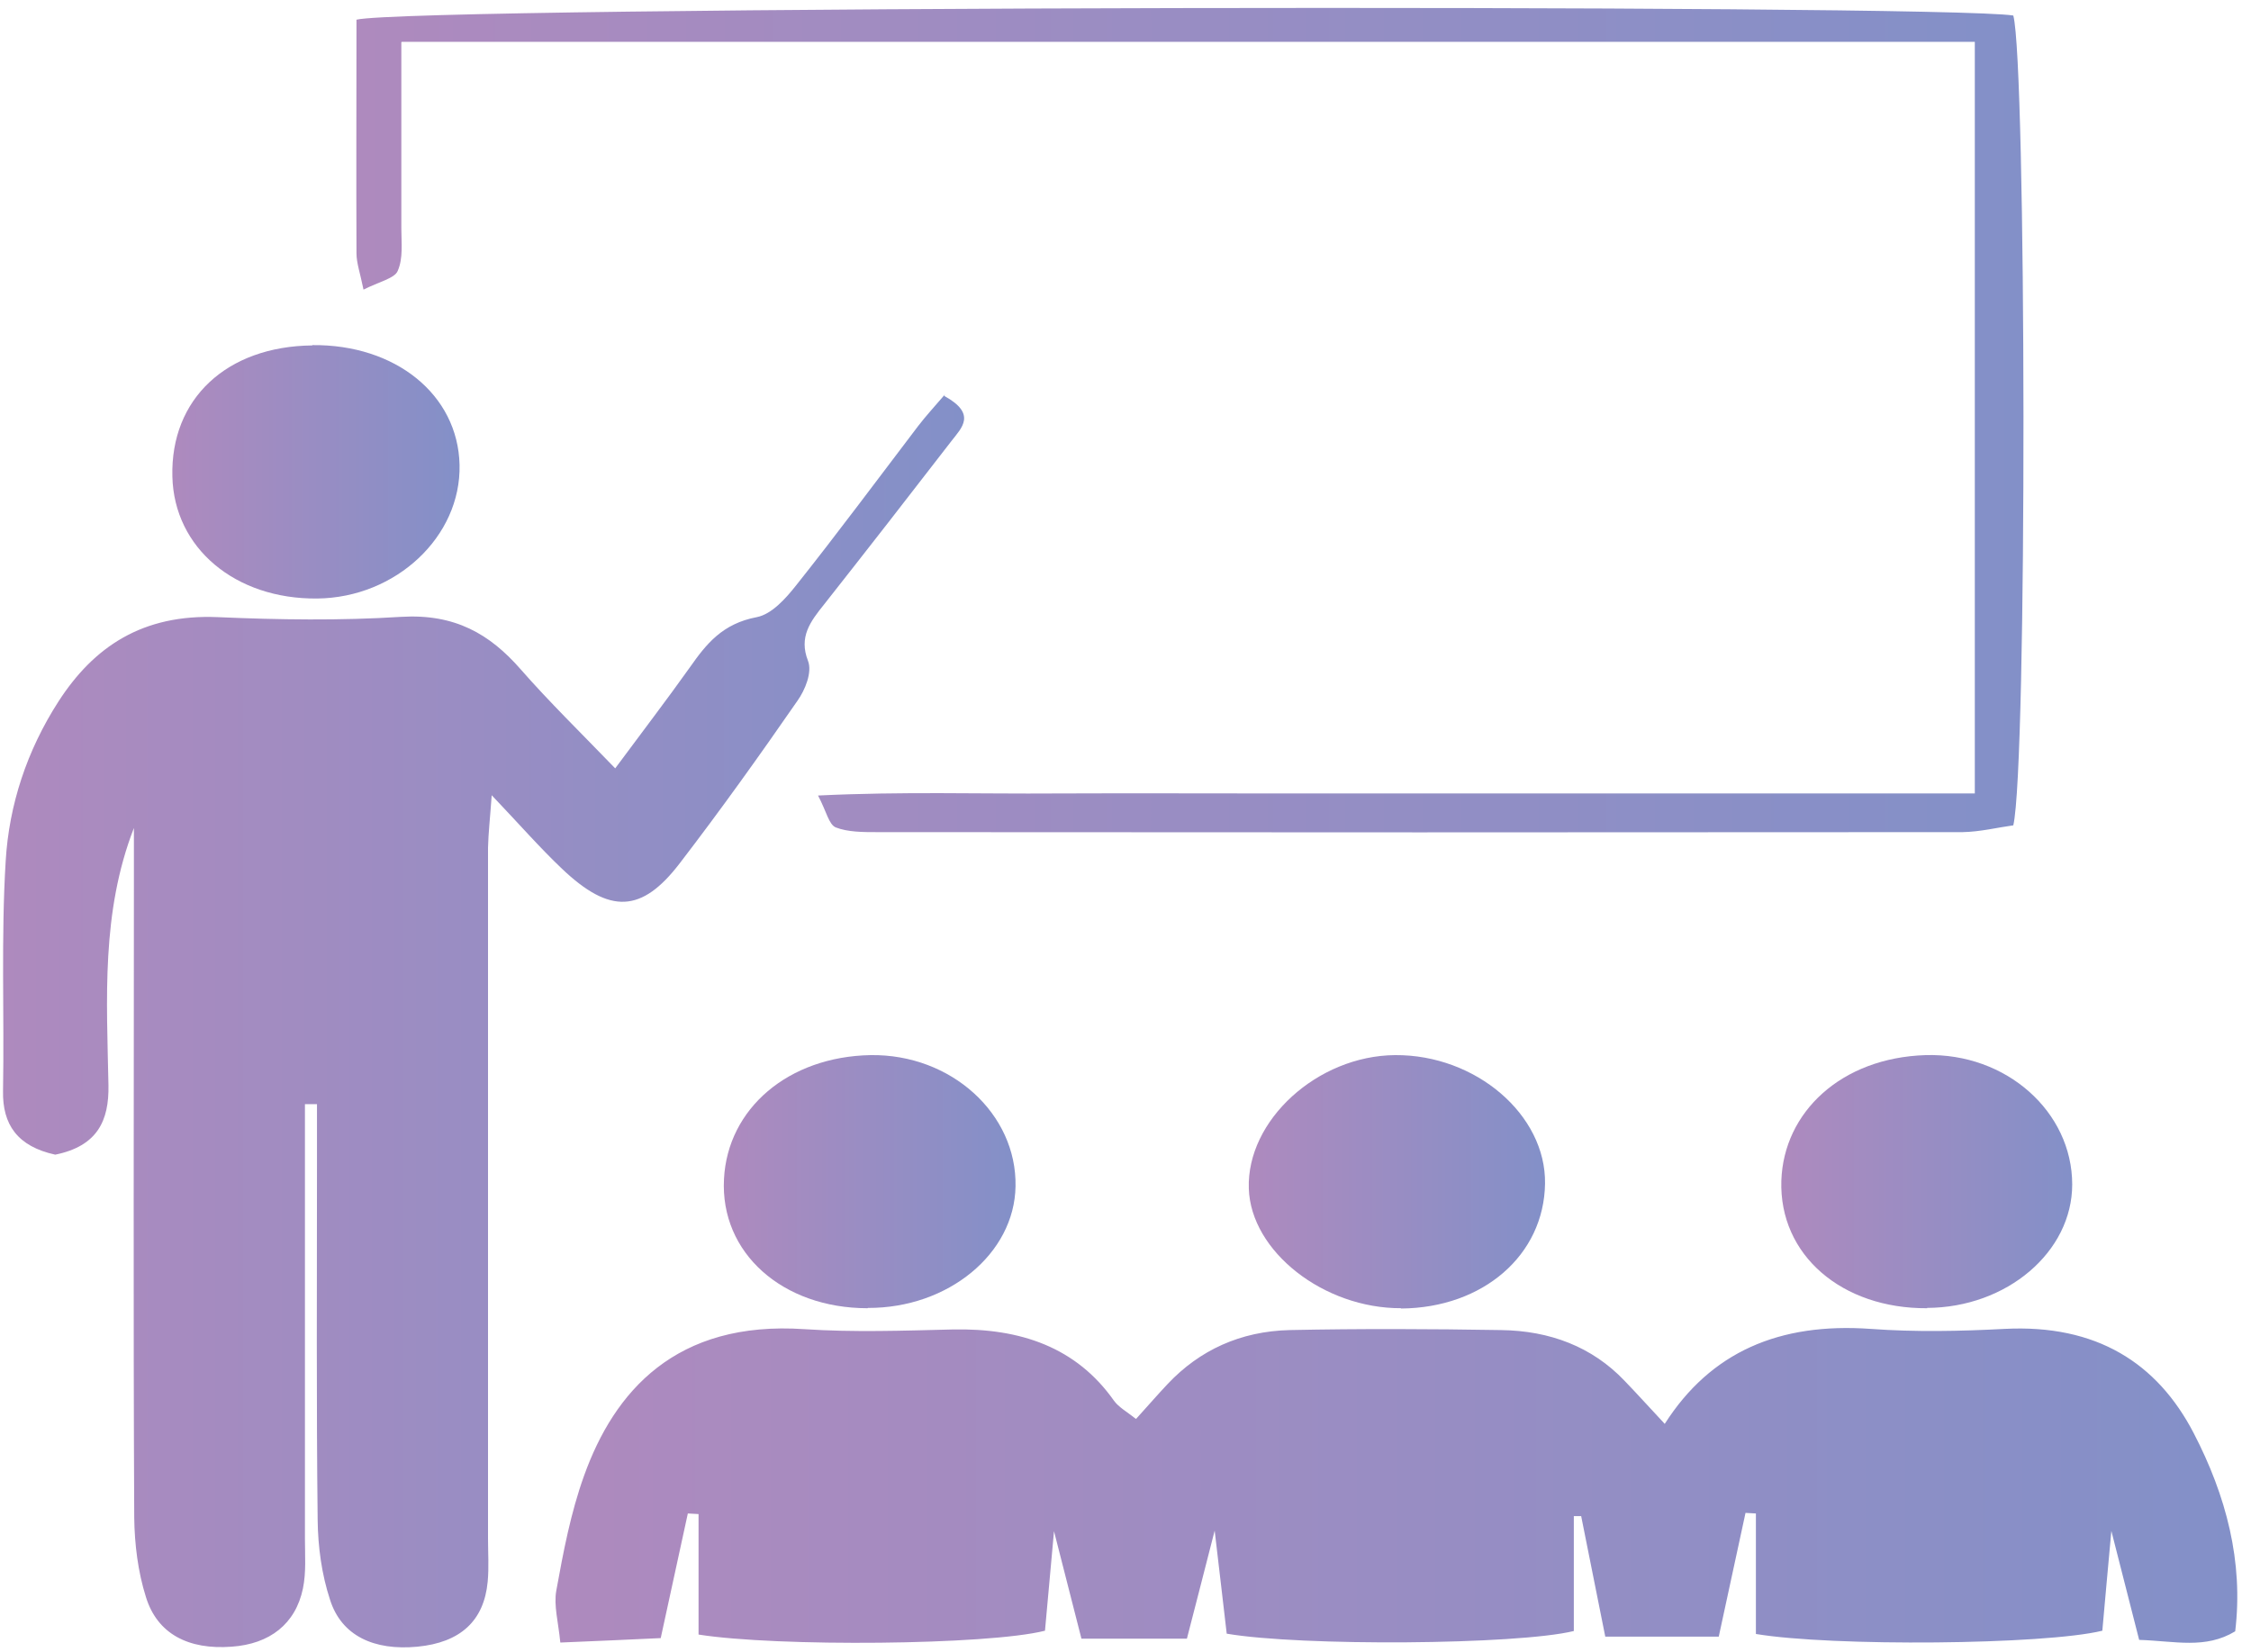 <svg width="109" height="80" viewBox="0 0 109 80" fill="none" xmlns="http://www.w3.org/2000/svg">
<path d="M80.617 68.949C82.838 65.473 86.16 64.043 90.585 64.358C92.725 64.515 94.912 64.472 97.068 64.358C101.509 64.129 104.459 66.003 106.226 69.407C107.798 72.439 108.64 75.629 108.235 79.004C106.793 79.877 105.334 79.476 103.584 79.419L102.238 74.141C102.06 76.043 101.93 77.559 101.801 78.975C98.997 79.662 88.705 79.748 85.026 79.133V73.297L84.523 73.269L83.227 79.262H77.732C77.343 77.302 76.954 75.371 76.565 73.426H76.209V78.99C73.454 79.662 62.983 79.734 59.401 79.118C59.239 77.66 59.045 76.115 58.818 74.127C58.316 76.101 57.91 77.66 57.473 79.362H52.367C51.962 77.788 51.557 76.172 51.038 74.155L50.601 78.975C47.845 79.676 37.618 79.762 33.826 79.161V73.326L33.307 73.297C32.886 75.214 32.48 77.116 31.994 79.333C30.438 79.405 28.915 79.476 27.132 79.548C27.035 78.546 26.808 77.76 26.938 77.03C27.278 75.157 27.634 73.269 28.283 71.466C29.741 67.404 32.707 63.943 38.964 64.372C41.33 64.529 43.745 64.444 46.127 64.386C49.434 64.315 52.124 65.259 53.94 67.833C54.166 68.148 54.555 68.363 55.009 68.72C55.593 68.076 56.063 67.533 56.549 67.018C58.089 65.388 60.066 64.472 62.449 64.415C65.852 64.344 69.272 64.358 72.676 64.415C75.058 64.444 77.1 65.23 78.656 66.861C79.305 67.533 79.92 68.22 80.617 68.963V68.949Z" fill="url(#paint0_linear_2343_109)"/>
<path d="M45.723 19.175C47.311 20.047 46.565 20.72 46.079 21.349C44.037 23.995 41.979 26.641 39.904 29.273C39.239 30.103 38.672 30.846 39.126 32.005C39.337 32.548 38.996 33.407 38.607 33.95C36.776 36.596 34.896 39.228 32.919 41.803C31.071 44.22 29.531 44.277 27.213 42.074C26.144 41.059 25.171 39.943 23.81 38.513C23.729 39.643 23.648 40.344 23.631 41.059C23.631 52.201 23.631 63.357 23.631 74.499C23.631 75.2 23.68 75.915 23.615 76.602C23.437 78.504 22.286 79.548 20.212 79.749C18.105 79.949 16.532 79.219 15.981 77.474C15.576 76.244 15.398 74.914 15.382 73.627C15.317 67.906 15.349 62.184 15.349 56.449V53.474H14.766V55.848C14.766 62.07 14.766 68.306 14.766 74.528C14.766 75.329 14.831 76.144 14.669 76.931C14.312 78.647 13.064 79.62 11.216 79.749C9.126 79.906 7.618 79.133 7.067 77.346C6.678 76.115 6.516 74.785 6.5 73.498C6.451 63.357 6.484 53.216 6.484 43.061V40.1C4.895 44.191 5.171 48.396 5.252 52.558C5.284 54.275 4.717 55.505 2.675 55.92C0.843 55.519 0.114 54.461 0.147 52.83C0.211 49.111 0.049 45.393 0.276 41.688C0.438 38.985 1.297 36.353 2.837 33.964C4.539 31.333 6.889 29.731 10.552 29.888C13.502 30.017 16.484 30.06 19.418 29.874C22.027 29.716 23.712 30.703 25.204 32.405C26.581 33.979 28.105 35.466 29.79 37.211C31.103 35.438 32.286 33.893 33.405 32.32C34.199 31.19 34.977 30.203 36.646 29.888C37.376 29.745 38.056 28.973 38.543 28.358C40.569 25.812 42.497 23.209 44.458 20.634C44.831 20.148 45.252 19.69 45.755 19.104L45.723 19.175Z" fill="url(#paint1_linear_2343_109)"/>
<path d="M19.434 2.04C19.434 5.244 19.434 8.147 19.434 11.051C19.434 11.752 19.531 12.509 19.256 13.125C19.11 13.482 18.332 13.654 17.602 14.026C17.44 13.225 17.262 12.738 17.262 12.266C17.246 8.476 17.262 4.671 17.262 0.953C19.953 0.295 93.924 0.18 97.49 0.752C98.122 3.07 98.171 37.082 97.49 39.971C96.745 40.072 95.886 40.286 95.027 40.3C77.506 40.315 59.986 40.315 42.465 40.3C41.8 40.3 41.055 40.3 40.471 40.072C40.131 39.928 40.034 39.328 39.612 38.527C43.729 38.327 47.457 38.455 51.169 38.427C54.815 38.412 58.446 38.427 62.093 38.427H95.626V2.025H19.466L19.434 2.04Z" fill="url(#paint2_linear_2343_109)"/>
<path d="M67.846 63.356C64.102 63.371 60.569 60.61 60.471 57.564C60.358 54.26 63.794 51.127 67.554 51.099C71.46 51.07 74.864 53.988 74.815 57.321C74.767 60.782 71.817 63.342 67.846 63.371V63.356Z" fill="url(#paint3_linear_2343_109)"/>
<path d="M93.325 63.357C89.192 63.385 86.144 60.782 86.258 57.178C86.371 53.859 89.159 51.228 93.243 51.099C97.15 50.985 100.342 53.845 100.342 57.364C100.342 60.625 97.182 63.328 93.308 63.342L93.325 63.357Z" fill="url(#paint4_linear_2343_109)"/>
<path d="M42.011 63.357C37.894 63.357 34.863 60.682 35.058 57.092C35.236 53.688 38.169 51.171 42.157 51.099C46.063 51.042 49.239 53.946 49.175 57.45C49.126 60.711 45.917 63.357 42.027 63.343L42.011 63.357Z" fill="url(#paint5_linear_2343_109)"/>
<path d="M15.122 16.714C19.158 16.672 22.172 19.117 22.253 22.507C22.334 25.983 19.174 28.944 15.365 28.986C11.394 29.029 8.428 26.541 8.347 23.079C8.25 19.318 10.973 16.772 15.122 16.729V16.714Z" fill="url(#paint6_linear_2343_109)"/>
<defs>
<linearGradient id="paint0_linear_2343_109" x1="26.889" y1="71.953" x2="108.332" y2="71.953" gradientUnits="userSpaceOnUse">
<stop stop-color="#AE8ABE"/>
<stop offset="1" stop-color="#8390C8"/>
</linearGradient>
<linearGradient id="paint1_linear_2343_109" x1="0.13" y1="49.498" x2="46.695" y2="49.498" gradientUnits="userSpaceOnUse">
<stop stop-color="#AE8ABE"/>
<stop offset="1" stop-color="#8390C8"/>
</linearGradient>
<linearGradient id="paint2_linear_2343_109" x1="17.262" y1="20.362" x2="97.976" y2="20.362" gradientUnits="userSpaceOnUse">
<stop stop-color="#AE8ABE"/>
<stop offset="1" stop-color="#8390C8"/>
</linearGradient>
<linearGradient id="paint3_linear_2343_109" x1="60.471" y1="57.221" x2="74.815" y2="57.221" gradientUnits="userSpaceOnUse">
<stop stop-color="#AE8ABE"/>
<stop offset="1" stop-color="#8390C8"/>
</linearGradient>
<linearGradient id="paint4_linear_2343_109" x1="86.258" y1="57.235" x2="100.359" y2="57.235" gradientUnits="userSpaceOnUse">
<stop stop-color="#AE8ABE"/>
<stop offset="1" stop-color="#8390C8"/>
</linearGradient>
<linearGradient id="paint5_linear_2343_109" x1="35.041" y1="57.236" x2="49.158" y2="57.236" gradientUnits="userSpaceOnUse">
<stop stop-color="#AE8ABE"/>
<stop offset="1" stop-color="#8390C8"/>
</linearGradient>
<linearGradient id="paint6_linear_2343_109" x1="8.331" y1="22.836" x2="22.253" y2="22.836" gradientUnits="userSpaceOnUse">
<stop stop-color="#AE8ABE"/>
<stop offset="1" stop-color="#8390C8"/>
</linearGradient>
</defs>
</svg>
